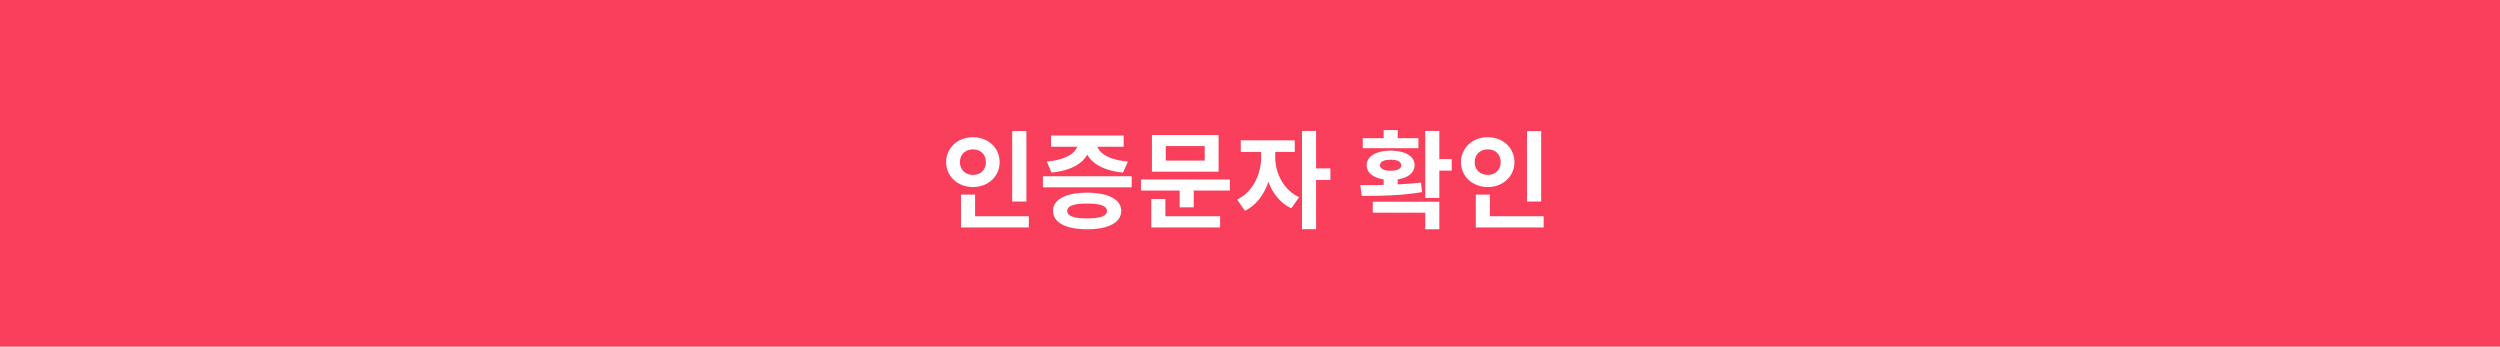 <svg width="375" height="52" viewBox="0 0 375 52" fill="none" xmlns="http://www.w3.org/2000/svg">
    <path fill="#F93F5B" d="M0 0h375v52H0z"/>
    <path d="M153.959 19.656h-2.128v10.576h2.128V19.656zm-9.968 4.672c0-1.216.864-1.92 1.952-1.92 1.104 0 1.936.704 1.936 1.92 0 1.184-.832 1.904-1.936 1.904-1.088 0-1.952-.72-1.952-1.904zm5.952 0c0-2.176-1.744-3.744-4-3.744-2.256 0-4.016 1.568-4.016 3.744 0 2.144 1.76 3.728 4.016 3.728 2.256 0 4-1.584 4-3.728zm-3.68 8.112v-3.248h-2.112v4.928h10.176v-1.68h-8.064zm11.455-6.56c2.784-.256 4.592-1.28 5.376-2.688.768 1.408 2.592 2.432 5.36 2.688l.736-1.648c-2.8-.24-4.24-1.216-4.576-2.224h3.936v-1.68h-10.896v1.68h3.92c-.336 1.008-1.776 1.984-4.56 2.224l.704 1.648zm5.344 6.88c-1.968 0-2.976-.352-2.976-1.12 0-.768 1.008-1.104 2.976-1.104s2.976.336 2.976 1.104-1.008 1.12-2.976 1.12zm0-3.856c-3.184 0-5.104 1.008-5.104 2.736 0 1.744 1.92 2.752 5.104 2.752s5.12-1.008 5.12-2.752c0-1.728-1.936-2.736-5.12-2.736zm-6.624-2.464v1.664h13.312V26.44h-13.312zm24.271-2.352h-5.84v-2.176h5.84v2.176zm2.08-3.824h-10v5.488h10v-5.488zm-7.984 9.584h-2.112v4.272h10.32v-1.68h-8.208v-2.592zm-3.664-2.928v1.664h5.808v2.512h2.112v-2.512h5.424V26.92h-13.344zm20.143-4.128h2.928v-1.744h-8.096v1.744h3.056v.816c0 2.432-1.2 5.2-3.616 6.32l1.184 1.68c1.68-.8 2.864-2.416 3.52-4.336.656 1.744 1.808 3.216 3.44 3.968l1.168-1.664c-2.416-1.12-3.584-3.728-3.584-5.968v-.816zm8.272 2.464h-2.144V19.64H195.3v14.736h2.112V27h2.144v-1.744zm13.207-4.528h-3.104v-1.216h-2.112v1.216h-3.136v1.504h8.352v-1.504zm-5.76 4.048c0-.544.608-.816 1.6-.816.992 0 1.584.272 1.584.816 0 .544-.592.832-1.584.832-.992 0-1.6-.288-1.6-.832zm6.144 2.608a47.46 47.46 0 0 1-3.488.272v-.752c1.568-.24 2.528-1.008 2.528-2.128 0-1.344-1.408-2.176-3.584-2.176s-3.6.832-3.6 2.176c0 1.12.976 1.888 2.544 2.128v.832c-1.248.032-2.448.032-3.504.032l.224 1.616c2.592 0 5.952-.032 9.04-.576l-.16-1.424zm-7.232 4.512h7.872v2.496h2.112v-4.128h-9.984v1.632zm11.84-8.032h-1.856V19.64h-2.112v10.048h2.112v-4.096h1.856v-1.728zm13.423-4.208h-2.128v10.576h2.128V19.656zm-9.968 4.672c0-1.216.864-1.92 1.952-1.92 1.104 0 1.936.704 1.936 1.92 0 1.184-.832 1.904-1.936 1.904-1.088 0-1.952-.72-1.952-1.904zm5.952 0c0-2.176-1.744-3.744-4-3.744-2.256 0-4.016 1.568-4.016 3.744 0 2.144 1.76 3.728 4.016 3.728 2.256 0 4-1.584 4-3.728zm-3.68 8.112v-3.248h-2.112v4.928h10.176v-1.68h-8.064z" fill="#fff"/>
</svg>

